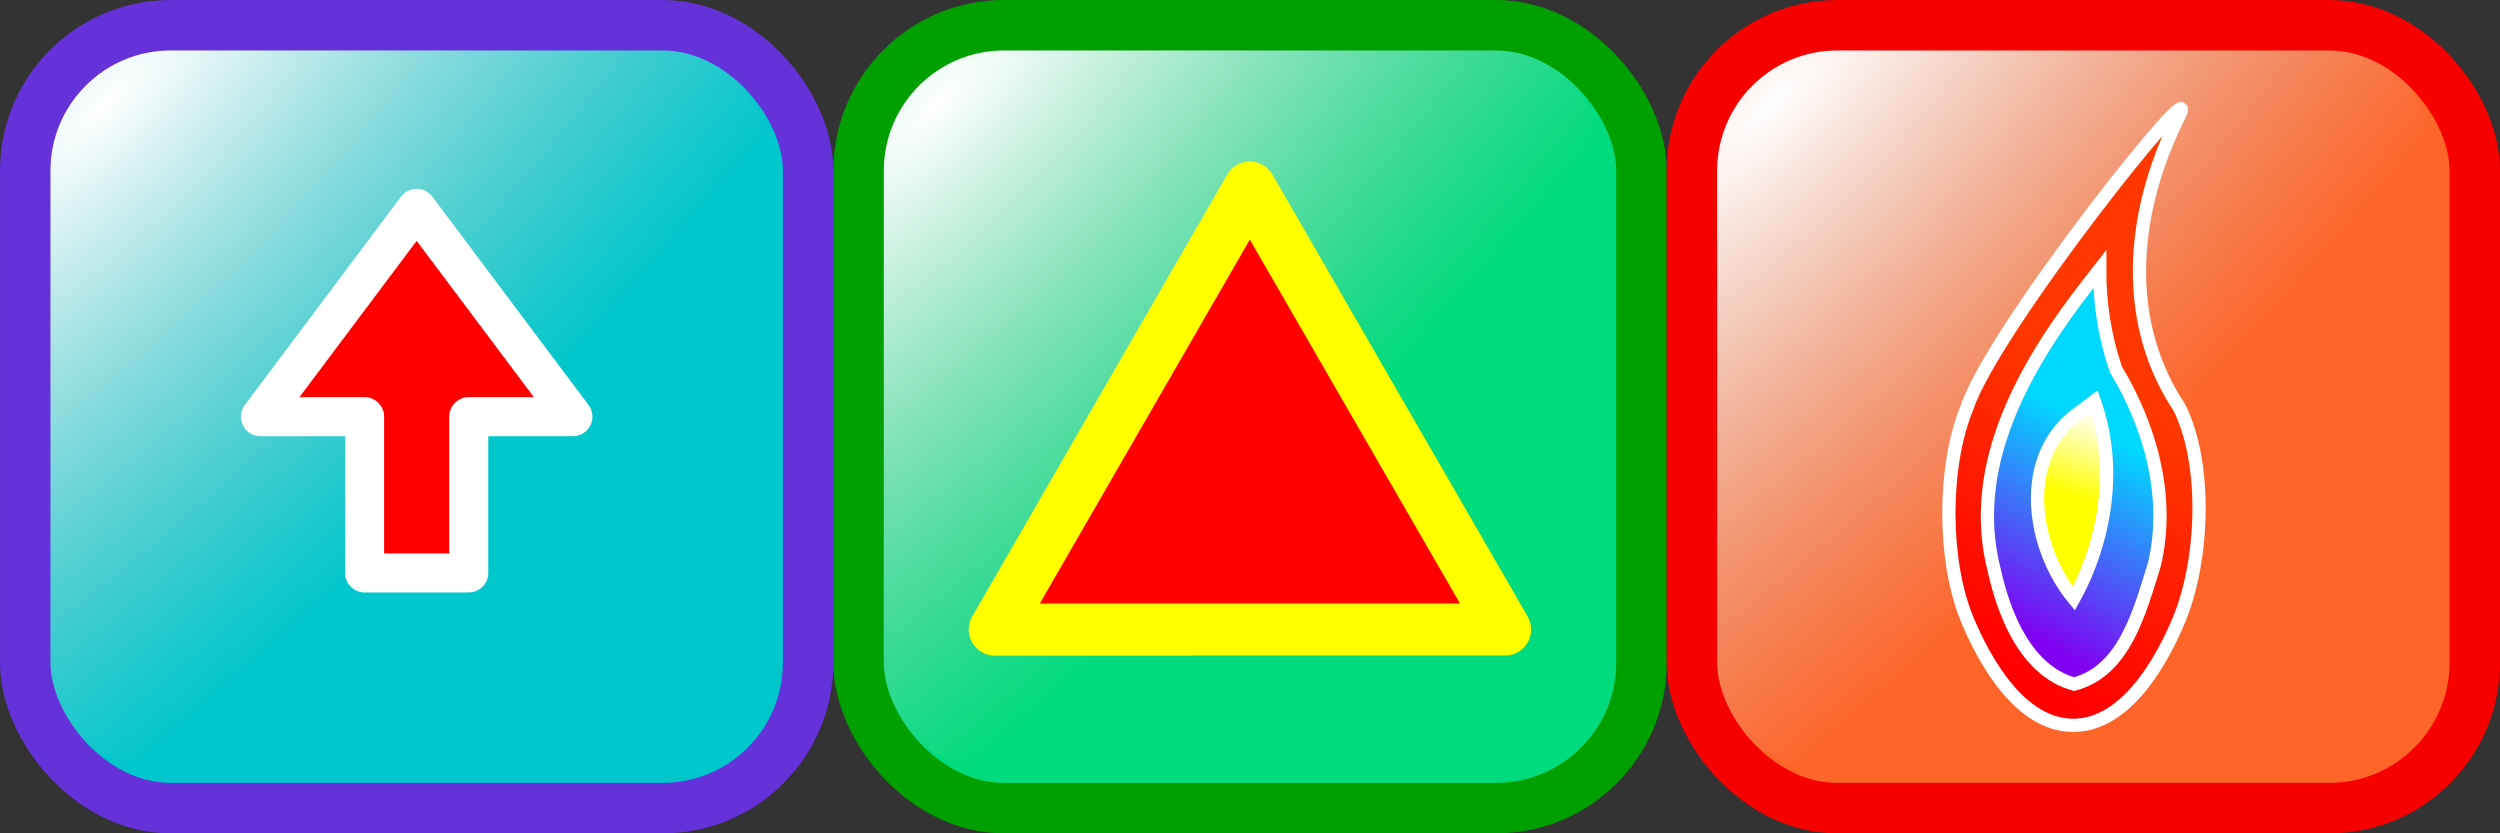 <?xml version="1.0" encoding="UTF-8" standalone="no"?>
<!-- Created with Inkscape (http://www.inkscape.org/) -->
<svg
   xmlns:dc="http://purl.org/dc/elements/1.1/"
   xmlns:cc="http://creativecommons.org/ns#"
   xmlns:rdf="http://www.w3.org/1999/02/22-rdf-syntax-ns#"
   xmlns:svg="http://www.w3.org/2000/svg"
   xmlns="http://www.w3.org/2000/svg"
   xmlns:xlink="http://www.w3.org/1999/xlink"
   xmlns:sodipodi="http://sodipodi.sourceforge.net/DTD/sodipodi-0.dtd"
   xmlns:inkscape="http://www.inkscape.org/namespaces/inkscape"
   width="192"
   height="64"
   id="svg2"
   sodipodi:version="0.32"
   inkscape:version="0.46"
   version="1.0"
   sodipodi:docname="Back.svg"
   inkscape:output_extension="org.inkscape.output.svg.inkscape">
  <rect width="100%" height="100%" fill="#333333" stroke="none"/>
  <defs
     id="defs4">
    <linearGradient
       id="linearGradient3402">
      <stop
         style="stop-color:#ffff00;stop-opacity:1;"
         offset="0"
         id="stop3404" />
      <stop
         style="stop-color:#fffff6;stop-opacity:1;"
         offset="1"
         id="stop3406" />
    </linearGradient>
    <linearGradient
       id="linearGradient3394">
      <stop
         style="stop-color:#8000f2;stop-opacity:1;"
         offset="0"
         id="stop3396" />
      <stop
         style="stop-color:#00d9ff;stop-opacity:1;"
         offset="1"
         id="stop3398" />
    </linearGradient>
    <linearGradient
       id="linearGradient3386">
      <stop
         style="stop-color:#ff0000;stop-opacity:1;"
         offset="0"
         id="stop3388" />
      <stop
         style="stop-color:#ff3800;stop-opacity:1;"
         offset="1"
         id="stop3390" />
    </linearGradient>
    <linearGradient
       id="linearGradient3175">
      <stop
         style="stop-color:#ffffff;stop-opacity:1"
         offset="0"
         id="stop3177" />
      <stop
         style="stop-color:#cccccc;stop-opacity:0;"
         offset="1"
         id="stop3179" />
    </linearGradient>
    <inkscape:perspective
       sodipodi:type="inkscape:persp3d"
       inkscape:vp_x="0 : 526.18109 : 1"
       inkscape:vp_y="0 : 1000 : 0"
       inkscape:vp_z="744.09448 : 526.18109 : 1"
       inkscape:persp3d-origin="372.04724 : 350.78739 : 1"
       id="perspective10" />
    <radialGradient
       inkscape:collect="always"
       xlink:href="#linearGradient3175"
       id="radialGradient3190"
       cx="9.313"
       cy="9.603"
       fx="9.313"
       fy="9.603"
       r="29.763"
       gradientTransform="matrix(-2.841,2.841,-0.941,-0.941,43.488,-9.419)"
       gradientUnits="userSpaceOnUse" />
    <radialGradient
       inkscape:collect="always"
       xlink:href="#linearGradient3175"
       id="radialGradient3268"
       gradientUnits="userSpaceOnUse"
       gradientTransform="matrix(-2.841,2.841,-0.941,-0.941,43.488,-9.419)"
       cx="9.313"
       cy="9.603"
       fx="9.313"
       fy="9.603"
       r="29.763" />
    <radialGradient
       inkscape:collect="always"
       xlink:href="#linearGradient3175"
       id="radialGradient3280"
       gradientUnits="userSpaceOnUse"
       gradientTransform="matrix(-2.841,2.841,-0.941,-0.941,43.488,-9.419)"
       cx="9.313"
       cy="9.603"
       fx="9.313"
       fy="9.603"
       r="29.763" />
    <radialGradient
       inkscape:collect="always"
       xlink:href="#linearGradient3175"
       id="radialGradient3292"
       gradientUnits="userSpaceOnUse"
       gradientTransform="matrix(-2.841,2.841,-0.941,-0.941,43.488,-9.419)"
       cx="9.313"
       cy="9.603"
       fx="9.313"
       fy="9.603"
       r="29.763" />
    <linearGradient
       inkscape:collect="always"
       xlink:href="#linearGradient3386"
       id="linearGradient3392"
       x1="40"
       y1="264"
       x2="64"
       y2="228"
       gradientUnits="userSpaceOnUse" />
    <linearGradient
       inkscape:collect="always"
       xlink:href="#linearGradient3394"
       id="linearGradient3400"
       x1="44"
       y1="260"
       x2="60"
       y2="232"
       gradientUnits="userSpaceOnUse" />
    <linearGradient
       inkscape:collect="always"
       xlink:href="#linearGradient3402"
       id="linearGradient3408"
       x1="44"
       y1="236"
       x2="48"
       y2="224"
       gradientUnits="userSpaceOnUse" />
    <linearGradient
       inkscape:collect="always"
       xlink:href="#linearGradient3394"
       id="linearGradient3442"
       gradientUnits="userSpaceOnUse"
       x1="44"
       y1="260"
       x2="60"
       y2="232" />
    <linearGradient
       inkscape:collect="always"
       xlink:href="#linearGradient3394"
       id="linearGradient3446"
       gradientUnits="userSpaceOnUse"
       x1="44"
       y1="260"
       x2="60"
       y2="232" />
    <linearGradient
       inkscape:collect="always"
       xlink:href="#linearGradient3402"
       id="linearGradient3448"
       gradientUnits="userSpaceOnUse"
       x1="44"
       y1="236"
       x2="48"
       y2="224" />
    <linearGradient
       inkscape:collect="always"
       xlink:href="#linearGradient3402"
       id="linearGradient3452"
       gradientUnits="userSpaceOnUse"
       x1="44"
       y1="236"
       x2="48"
       y2="224" />
    <radialGradient
       inkscape:collect="always"
       xlink:href="#linearGradient3175"
       id="radialGradient3454"
       gradientUnits="userSpaceOnUse"
       gradientTransform="matrix(-2.841,2.841,-0.941,-0.941,43.488,-9.419)"
       cx="9.313"
       cy="9.603"
       fx="9.313"
       fy="9.603"
       r="29.763" />
    <linearGradient
       inkscape:collect="always"
       xlink:href="#linearGradient3386"
       id="linearGradient3456"
       gradientUnits="userSpaceOnUse"
       x1="40"
       y1="264"
       x2="64"
       y2="228" />
    <linearGradient
       inkscape:collect="always"
       xlink:href="#linearGradient3386"
       id="linearGradient3467"
       gradientUnits="userSpaceOnUse"
       x1="40"
       y1="264"
       x2="64"
       y2="228" />
    <linearGradient
       inkscape:collect="always"
       xlink:href="#linearGradient3394"
       id="linearGradient3469"
       gradientUnits="userSpaceOnUse"
       x1="44"
       y1="260"
       x2="60"
       y2="232" />
    <linearGradient
       inkscape:collect="always"
       xlink:href="#linearGradient3402"
       id="linearGradient3471"
       gradientUnits="userSpaceOnUse"
       x1="44"
       y1="236"
       x2="48"
       y2="224" />
    <radialGradient
       inkscape:collect="always"
       xlink:href="#linearGradient3175"
       id="radialGradient3473"
       gradientUnits="userSpaceOnUse"
       gradientTransform="matrix(-2.841,2.841,-0.941,-0.941,43.488,-9.419)"
       cx="9.313"
       cy="9.603"
       fx="9.313"
       fy="9.603"
       r="29.763" />
    <radialGradient
       inkscape:collect="always"
       xlink:href="#linearGradient3175"
       id="radialGradient3481"
       gradientUnits="userSpaceOnUse"
       gradientTransform="matrix(-2.841,2.841,-0.941,-0.941,43.488,-9.419)"
       cx="9.313"
       cy="9.603"
       fx="9.313"
       fy="9.603"
       r="29.763" />
    <radialGradient
       inkscape:collect="always"
       xlink:href="#linearGradient3175"
       id="radialGradient3487"
       gradientUnits="userSpaceOnUse"
       gradientTransform="matrix(-2.841,2.841,-0.941,-0.941,43.488,-9.419)"
       cx="9.313"
       cy="9.603"
       fx="9.313"
       fy="9.603"
       r="29.763" />
    <radialGradient
       inkscape:collect="always"
       xlink:href="#linearGradient3175"
       id="radialGradient3491"
       gradientUnits="userSpaceOnUse"
       gradientTransform="matrix(-2.841,2.841,-0.941,-0.941,107.488,-9.419)"
       cx="9.313"
       cy="9.603"
       fx="9.313"
       fy="9.603"
       r="29.763" />
    <radialGradient
       inkscape:collect="always"
       xlink:href="#linearGradient3175"
       id="radialGradient3494"
       gradientUnits="userSpaceOnUse"
       gradientTransform="matrix(-2.841,2.841,-0.941,-0.941,43.488,-9.419)"
       cx="9.313"
       cy="9.603"
       fx="9.313"
       fy="9.603"
       r="29.763" />
    <radialGradient
       inkscape:collect="always"
       xlink:href="#linearGradient3175"
       id="radialGradient3500"
       gradientUnits="userSpaceOnUse"
       gradientTransform="matrix(-2.841,2.841,-0.941,-0.941,43.488,-9.419)"
       cx="9.313"
       cy="9.603"
       fx="9.313"
       fy="9.603"
       r="29.763" />
    <radialGradient
       inkscape:collect="always"
       xlink:href="#linearGradient3175"
       id="radialGradient3504"
       gradientUnits="userSpaceOnUse"
       gradientTransform="matrix(-2.841,2.841,-0.941,-0.941,171.488,-9.419)"
       cx="9.313"
       cy="9.603"
       fx="9.313"
       fy="9.603"
       r="29.763" />
  </defs>
  <sodipodi:namedview
     id="base"
     pagecolor="#ffffff"
     bordercolor="#666666"
     borderopacity="1.0"
     gridtolerance="10000"
     guidetolerance="10"
     objecttolerance="10"
     inkscape:pageopacity="0.0"
     inkscape:pageshadow="2"
     inkscape:zoom="1.4142136"
     inkscape:cx="59.374315"
     inkscape:cy="-44.295406"
     inkscape:document-units="px"
     inkscape:current-layer="layer1"
     showgrid="true"
     inkscape:snap-bbox="false"
     inkscape:snap-nodes="true"
     inkscape:snap-global="true"
     inkscape:window-width="1280"
     inkscape:window-height="746"
     inkscape:window-x="0"
     inkscape:window-y="0"
     showguides="true"
     inkscape:guide-bbox="true">
    <inkscape:grid
       type="xygrid"
       id="grid2383"
       visible="true"
       enabled="true"
       spacingx="4px"
       spacingy="4px"
       empspacing="4" />
  </sodipodi:namedview>
  <g
     inkscape:label="Layer 1"
     inkscape:groupmode="layer"
     id="layer1">
    <g
       id="g3415"
       inkscape:export-filename="C:\Documents and Settings\Edward\My Documents\Visual Studio 2005\Projects\ShokoTD\src\ShokoTD++\Sprites\GUI\Arrows_icontn.png"
       inkscape:export-xdpi="45"
       inkscape:export-ydpi="45">
      <g
         id="g3192">
        <g
           id="g3185">
          <rect
             ry="11.789"
             y="0.836"
             x="0.807"
             height="61.802"
             width="61.854"
             id="rect2385"
             style="fill:#00c7cc;fill-opacity:1;stroke:none;stroke-width:2;stroke-linecap:round;stroke-linejoin:round;stroke-miterlimit:4;stroke-dasharray:none;stroke-opacity:1" />
          <rect
             ry="12.245"
             y="1.43"
             x="1.188"
             height="58.035"
             width="58.455"
             id="rect3165"
             style="fill:url(#radialGradient3190);fill-opacity:1;stroke:none;stroke-width:2;stroke-linecap:round;stroke-linejoin:round;stroke-miterlimit:4;stroke-dasharray:none;stroke-opacity:1" />
          <rect
             ry="11.172"
             y="1.938"
             x="1.938"
             height="60.125"
             width="60.125"
             id="rect3183"
             style="fill:none;fill-opacity:0.741;stroke:#6531d9;stroke-width:3.875;stroke-linecap:round;stroke-linejoin:round;stroke-miterlimit:4;stroke-dasharray:none;stroke-opacity:1" />
        </g>
      </g>
      <path
         sodipodi:nodetypes="cccccccc"
         id="path3236"
         d="M 32,16 L 20,32 L 28,32 L 28,44 L 36,44 L 36,32 L 44,32 L 32,16 z"
         style="fill:#ff0000;fill-opacity:1;fill-rule:evenodd;stroke:#ffffff;stroke-width:3;stroke-linecap:round;stroke-linejoin:round;stroke-miterlimit:4;stroke-dasharray:none;stroke-opacity:1" />
    </g>
    <g
       id="g3512"
       inkscape:export-filename="C:\Documents and Settings\Edward\My Documents\Visual Studio 2005\Projects\ShokoTD\src\ShokoTD++\Sprites\GUI\Slow_icontn.png"
       inkscape:export-xdpi="45.00016"
       inkscape:export-ydpi="45.00016">
      <g
         id="g3507">
        <rect
           ry="11.789"
           y="0.836"
           x="64.807"
           height="61.802"
           width="61.854"
           id="rect3262"
           style="fill:#00db7d;fill-opacity:1;stroke:none;stroke-width:2;stroke-linecap:round;stroke-linejoin:round;stroke-miterlimit:4;stroke-dasharray:none;stroke-opacity:1" />
        <rect
           ry="12.245"
           y="1.43"
           x="65.188"
           height="58.035"
           width="58.455"
           id="rect3264"
           style="fill:url(#radialGradient3491);fill-opacity:1;stroke:none;stroke-width:2;stroke-linecap:round;stroke-linejoin:round;stroke-miterlimit:4;stroke-dasharray:none;stroke-opacity:1" />
        <rect
           ry="11.172"
           y="1.938"
           x="65.938"
           height="60.125"
           width="60.125"
           id="rect3266"
           style="fill:none;fill-opacity:0.741;stroke:#009f00;stroke-width:3.875;stroke-linecap:round;stroke-linejoin:round;stroke-miterlimit:4;stroke-dasharray:none;stroke-opacity:1" />
      </g>
      <path
         transform="matrix(0.259,0.966,-0.966,0.259,261.862,-24.008)"
         d="M 32,160 L 21.856,197.856 L -5.856,170.144 L 32,160 z"
         inkscape:randomized="0"
         inkscape:rounded="0"
         inkscape:flatsided="true"
         sodipodi:arg2="0.26179939"
         sodipodi:arg1="-0.78539816"
         sodipodi:r2="11.313709"
         sodipodi:r1="22.627417"
         sodipodi:cy="176"
         sodipodi:cx="16"
         sodipodi:sides="3"
         id="path3350"
         style="fill:#ff0000;fill-opacity:1;stroke:#ffff00;stroke-width:4;stroke-linecap:round;stroke-linejoin:round;stroke-miterlimit:4;stroke-dasharray:none;stroke-opacity:1"
         sodipodi:type="star" />
    </g>
    <g
       id="g3524"
       inkscape:export-filename="C:\Documents and Settings\Edward\My Documents\Visual Studio 2005\Projects\ShokoTD\src\ShokoTD++\Sprites\GUI\Fire_icontn.png"
       inkscape:export-xdpi="45"
       inkscape:export-ydpi="45">
      <g
         id="g3519">
        <rect
           style="fill:#ff6529;fill-opacity:1;stroke:none;stroke-width:2;stroke-linecap:round;stroke-linejoin:round;stroke-miterlimit:4;stroke-dasharray:none;stroke-opacity:1"
           id="rect3274"
           width="61.854"
           height="61.802"
           x="128.807"
           y="0.836"
           ry="11.789" />
        <rect
           style="fill:url(#radialGradient3504);fill-opacity:1;stroke:none;stroke-width:2;stroke-linecap:round;stroke-linejoin:round;stroke-miterlimit:4;stroke-dasharray:none;stroke-opacity:1"
           id="rect3276"
           width="58.455"
           height="58.035"
           x="129.188"
           y="1.43"
           ry="12.245" />
        <rect
           style="fill:none;fill-opacity:0.741;stroke:#f60000;stroke-width:3.875;stroke-linecap:round;stroke-linejoin:round;stroke-miterlimit:4;stroke-dasharray:none;stroke-opacity:1"
           id="rect3278"
           width="60.125"
           height="60.125"
           x="129.938"
           y="1.938"
           ry="11.172" />
      </g>
      <g
         transform="matrix(0.509,0,0,0.509,134.788,-82.743)"
         id="g3410">
        <path
           style="fill:url(#linearGradient3467);fill-opacity:1;fill-rule:evenodd;stroke:#ffffff;stroke-width:2;stroke-linecap:butt;stroke-linejoin:miter;stroke-miterlimit:4;stroke-dasharray:none;stroke-opacity:1"
           d="M 48,272 C 40,272 34.598,262.272 32,256 C 28.326,247.131 28.326,232.869 32,224 C 36,212 68,172 64,180 C 56,196 56,212 64,224 C 68.293,232.587 67.674,247.131 64,256 C 61.402,262.272 56,272 48,272 z"
           id="path3354"
           sodipodi:nodetypes="cscscss" />
        <path
           style="fill:url(#linearGradient3469);fill-opacity:1;fill-rule:evenodd;stroke:#ffffff;stroke-width:2;stroke-linecap:butt;stroke-linejoin:miter;stroke-miterlimit:4;stroke-dasharray:none;stroke-opacity:1"
           d="M 50.375,205.281 C 40.881,217.418 31.957,232.686 36.094,248.625 C 37.594,255.385 40.937,263.786 48.125,265.781 C 55.895,263.768 58.121,254.449 60.25,247.75 C 62.659,237.626 59.682,226.981 54.438,218.281 C 52.777,213.44 51.978,208.32 52,203.188 C 51.458,203.885 50.917,204.583 50.375,205.281 z"
           id="path3356" />
        <path
           style="fill:url(#linearGradient3471);fill-opacity:1;fill-rule:evenodd;stroke:#ffffff;stroke-width:2;stroke-linecap:butt;stroke-linejoin:miter;stroke-miterlimit:4;stroke-dasharray:none;stroke-opacity:1"
           d="M 49.031,224.719 C 39.671,231.157 41.631,245.021 48.094,252.875 C 53.037,243.904 54.663,232.743 51.188,223.094 C 50.469,223.635 49.75,224.177 49.031,224.719 z"
           id="path3362" />
      </g>
    </g>
  </g>
</svg>
